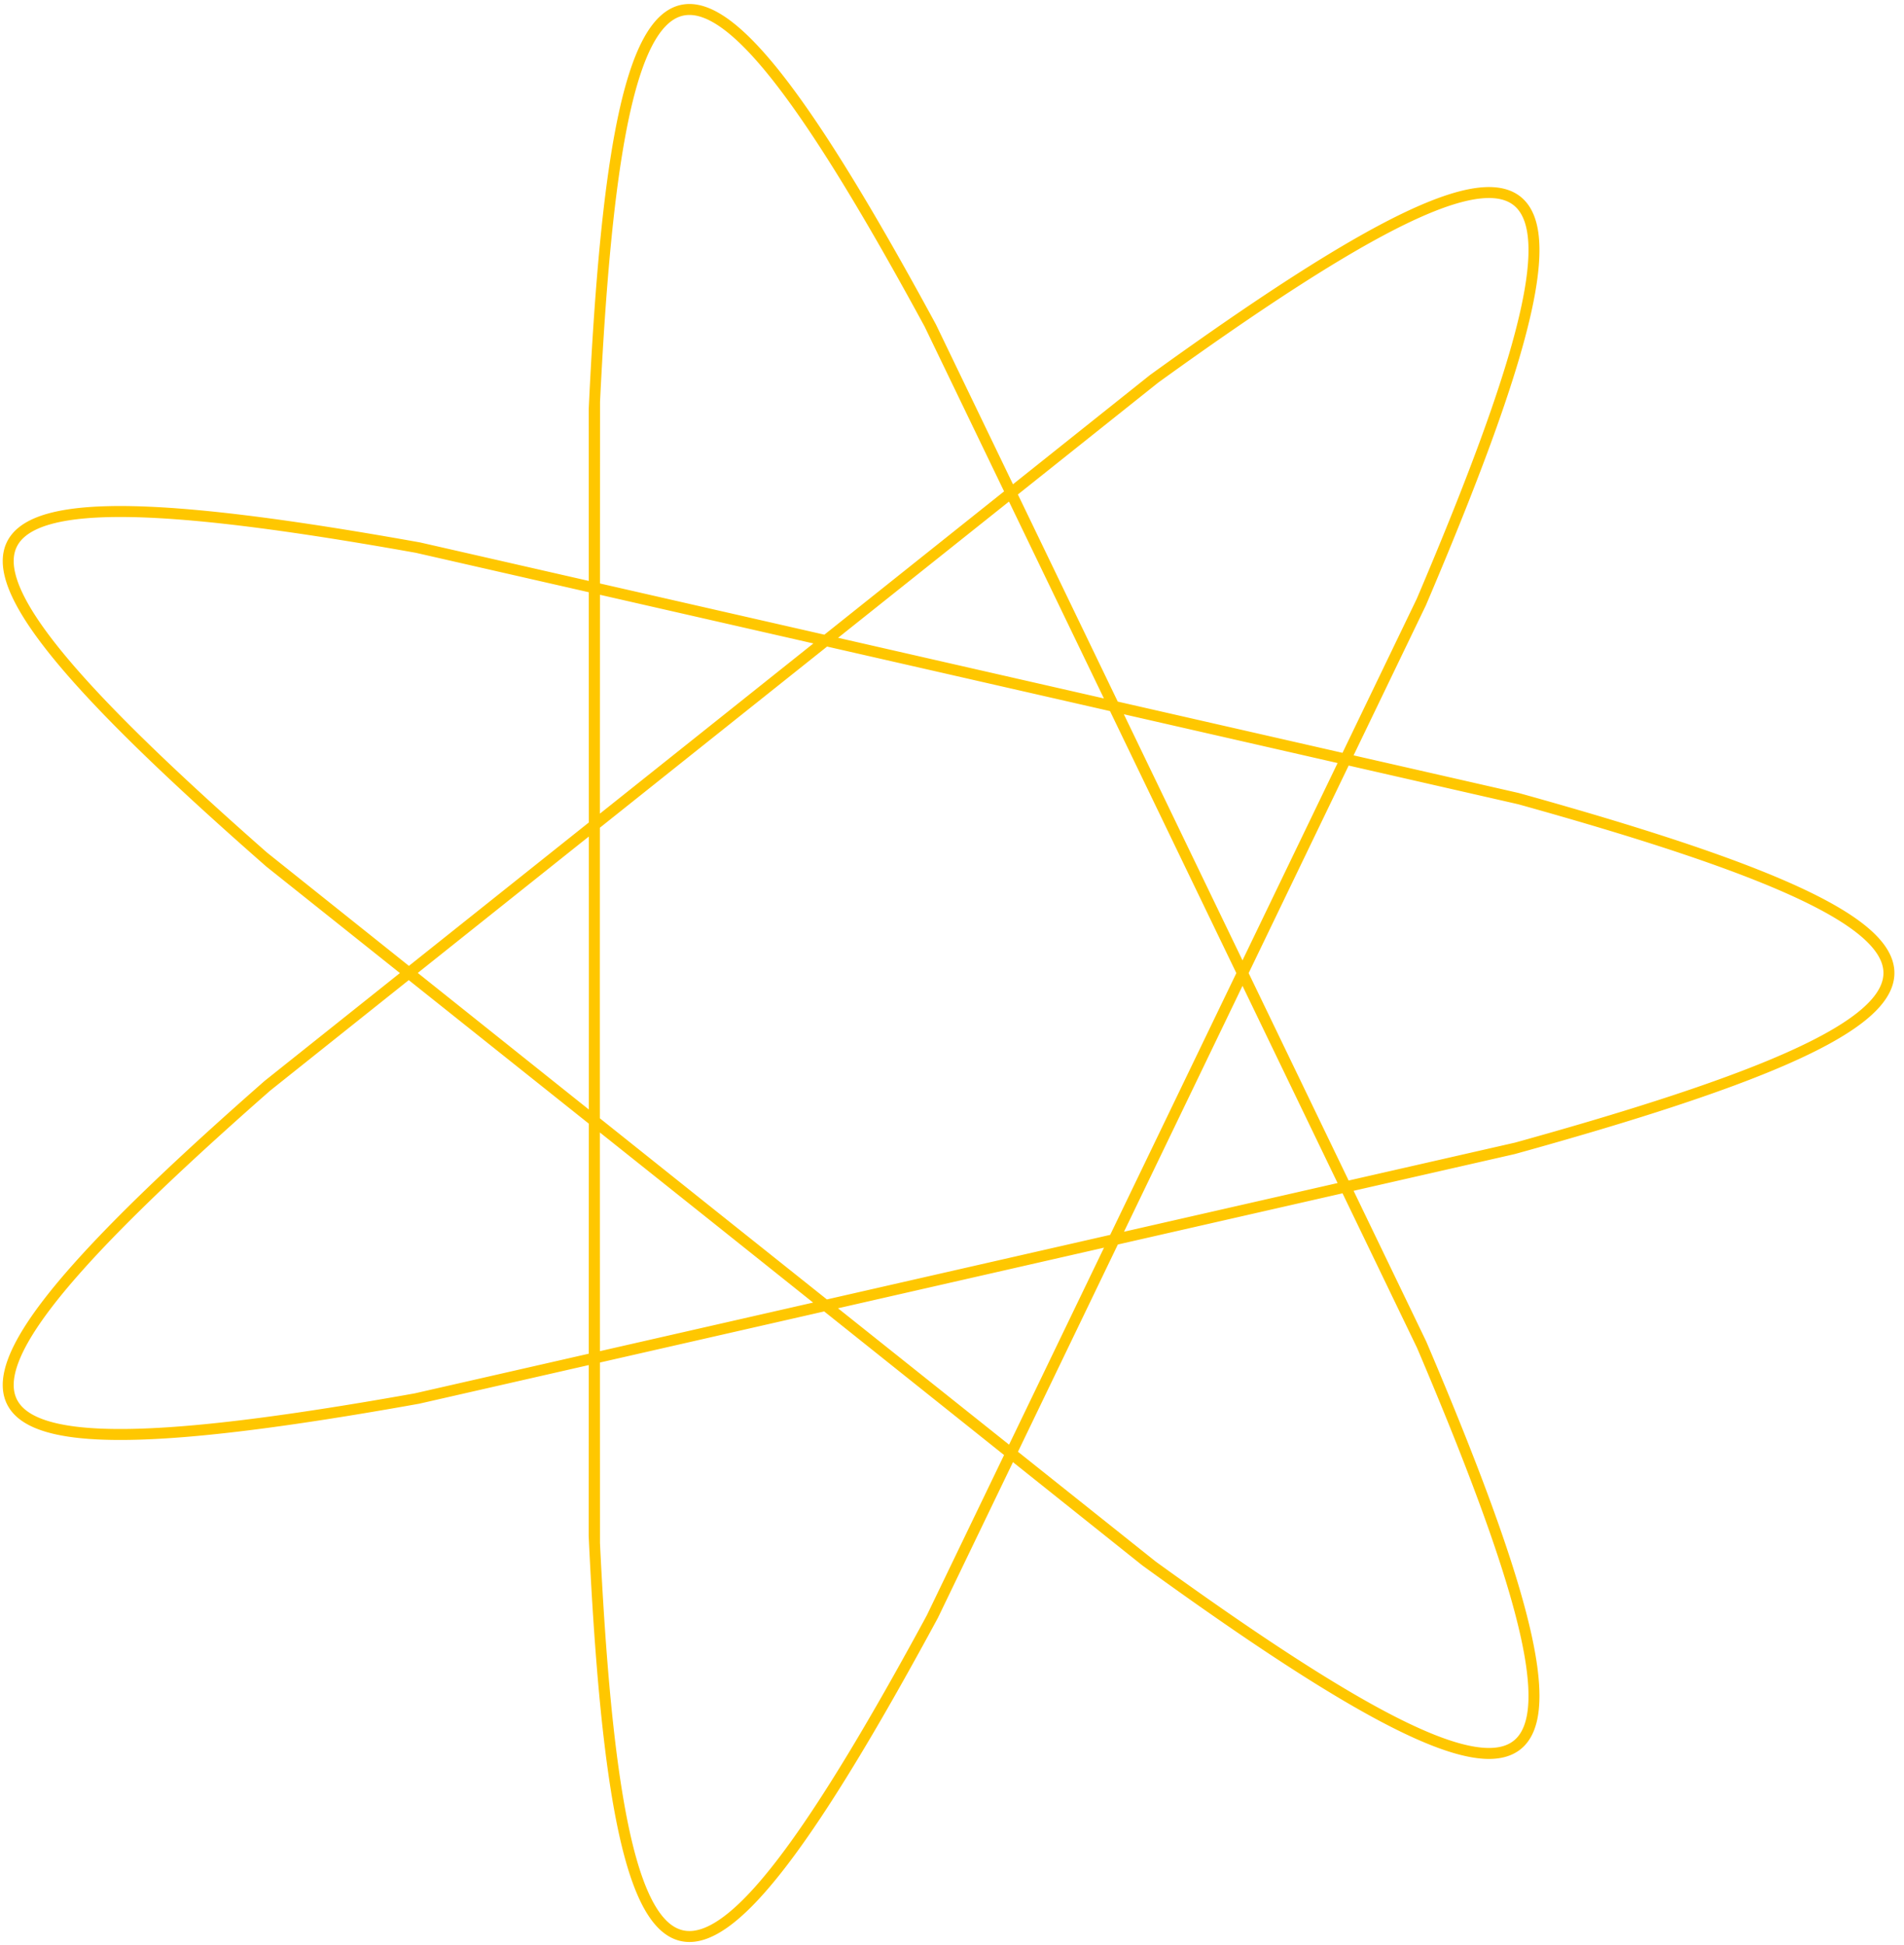 <svg width="139" height="142" viewBox="0 0 139 142" fill="none" xmlns="http://www.w3.org/2000/svg">
<path d="M137.9 71.037L137.898 70.947L137.893 70.857L137.885 70.767L137.873 70.677L137.859 70.587L137.841 70.497L137.819 70.407L137.795 70.317L137.767 70.226L137.736 70.136L137.701 70.046L137.664 69.956L137.623 69.866L137.578 69.775L137.531 69.685L137.48 69.595L137.426 69.505L137.369 69.414L137.308 69.324L137.245 69.233L137.178 69.143L137.107 69.052L137.034 68.962L136.957 68.871L136.877 68.78L136.794 68.69L136.708 68.599L136.618 68.508L136.525 68.417L136.429 68.326L136.33 68.235L136.227 68.144L136.121 68.053L136.013 67.961L135.901 67.87L135.785 67.779L135.667 67.687L135.545 67.596L135.421 67.504L135.293 67.412L135.162 67.32L135.027 67.228L134.89 67.136L134.75 67.044L134.606 66.952L134.459 66.86L134.309 66.768L134.156 66.675L134 66.582L133.841 66.49L133.679 66.397L133.514 66.304L133.345 66.211L133.174 66.118L133 66.025L132.822 65.932L132.642 65.838L132.458 65.745L132.272 65.651L132.082 65.557L131.889 65.463L131.694 65.369L131.495 65.275L131.294 65.181L131.09 65.087L130.882 64.992L130.672 64.897L130.459 64.803L130.243 64.708L130.024 64.613L129.802 64.518L129.577 64.422L129.349 64.327L129.119 64.231L128.885 64.136L128.649 64.04L128.41 63.944L128.168 63.848L127.923 63.751L127.676 63.655L127.426 63.559L127.173 63.462L126.917 63.365L126.659 63.268L126.397 63.171L126.133 63.074L125.867 62.976L125.598 62.879L125.326 62.781L125.051 62.683L124.774 62.585L124.494 62.487L124.211 62.388L123.926 62.29L123.638 62.191L123.348 62.093L123.055 61.994L122.76 61.895L122.462 61.795L122.161 61.696L121.858 61.596L121.553 61.497L121.245 61.397L120.934 61.297L120.621 61.197L120.306 61.096L119.988 60.996L119.668 60.895L119.346 60.794L119.021 60.693L118.694 60.592L118.364 60.491L118.032 60.389L117.698 60.288L117.362 60.186L117.023 60.084L116.682 59.982L116.339 59.88L115.993 59.778L115.645 59.675L115.296 59.572L114.944 59.47L114.589 59.367L114.233 59.264L113.875 59.16L113.514 59.057L113.152 58.953L112.787 58.85L112.42 58.746L112.051 58.642L111.681 58.538L111.308 58.433L110.933 58.329L30.591 39.995L30.208 39.927L29.828 39.859L29.449 39.792L29.072 39.726L28.697 39.661L28.323 39.596L27.952 39.532L27.583 39.469L27.216 39.407L26.85 39.345L26.487 39.285L26.126 39.225L25.766 39.165L25.409 39.107L25.054 39.05L24.701 38.993L24.349 38.937L24 38.882L23.654 38.828L23.309 38.775L22.966 38.722L22.626 38.671L22.288 38.62L21.952 38.57L21.618 38.521L21.286 38.473L20.957 38.426L20.63 38.38L20.305 38.334L19.982 38.29L19.662 38.247L19.344 38.204L19.028 38.163L18.715 38.122L18.403 38.082L18.095 38.044L17.788 38.006L17.484 37.969L17.183 37.933L16.884 37.898L16.587 37.865L16.293 37.832L16.001 37.8L15.711 37.769L15.424 37.739L15.14 37.711L14.858 37.683L14.579 37.656L14.302 37.631L14.027 37.606L13.755 37.583L13.486 37.56L13.219 37.539L12.955 37.519L12.693 37.499L12.434 37.481L12.177 37.464L11.924 37.448L11.672 37.434L11.424 37.42L11.178 37.407L10.934 37.396L10.694 37.386L10.456 37.376L10.22 37.368L9.988 37.361L9.758 37.356L9.53 37.351L9.306 37.348L9.084 37.345L8.865 37.344L8.648 37.344L8.435 37.346L8.224 37.348L8.016 37.352L7.81 37.357L7.608 37.363L7.408 37.37L7.211 37.379L7.016 37.388L6.825 37.399L6.636 37.412L6.451 37.425L6.268 37.44L6.087 37.456L5.91 37.473L5.736 37.491L5.564 37.511L5.395 37.532L5.229 37.554L5.066 37.578L4.906 37.603L4.748 37.629L4.594 37.656L4.442 37.685L4.294 37.715L4.148 37.746L4.005 37.779L3.865 37.813L3.728 37.848L3.594 37.885L3.462 37.923L3.334 37.962L3.209 38.002L3.086 38.044L2.966 38.087L2.85 38.132L2.736 38.178L2.625 38.225L2.517 38.274L2.412 38.324L2.31 38.375L2.211 38.428L2.115 38.482L2.022 38.538L1.932 38.594L1.845 38.653L1.76 38.712L1.679 38.773L1.601 38.836L1.525 38.9L1.453 38.965L1.383 39.031L1.317 39.099L1.253 39.169L1.192 39.239L1.135 39.312L1.08 39.385L1.028 39.46L0.979 39.537L0.933 39.615L0.89 39.694L0.851 39.775L0.814 39.857L0.779 39.94L0.748 40.025L0.72 40.111L0.695 40.199L0.673 40.289L0.654 40.379L0.637 40.471L0.624 40.565L0.613 40.66L0.606 40.757L0.601 40.854L0.6 40.954L0.601 41.054L0.605 41.157L0.612 41.26L0.622 41.365L0.635 41.472L0.651 41.58L0.67 41.69L0.692 41.8L0.716 41.913L0.744 42.026L0.774 42.142L0.807 42.258L0.844 42.377L0.883 42.496L0.924 42.617L0.969 42.74L1.017 42.864L1.067 42.989L1.121 43.116L1.177 43.244L1.236 43.374L1.298 43.505L1.363 43.638L1.43 43.772L1.501 43.908L1.574 44.045L1.65 44.183L1.729 44.323L1.81 44.464L1.895 44.607L1.982 44.751L2.072 44.897L2.165 45.044L2.26 45.193L2.358 45.342L2.459 45.494L2.563 45.647L2.669 45.801L2.779 45.957L2.89 46.114L3.005 46.272L3.122 46.432L3.242 46.593L3.365 46.756L3.49 46.92L3.618 47.086L3.749 47.253L3.882 47.422L4.018 47.591L4.156 47.763L4.298 47.935L4.441 48.109L4.588 48.285L4.737 48.461L4.888 48.639L5.042 48.819L5.199 49L5.358 49.182L5.52 49.366L5.684 49.551L5.851 49.737L6.02 49.925L6.192 50.114L6.366 50.305L6.543 50.496L6.722 50.69L6.903 50.884L7.087 51.08L7.274 51.277L7.463 51.476L7.654 51.675L7.848 51.877L8.044 52.079L8.242 52.283L8.443 52.488L8.646 52.694L8.851 52.902L9.059 53.11L9.269 53.321L9.482 53.532L9.696 53.745L9.913 53.959L10.132 54.174L10.354 54.39L10.577 54.608L10.803 54.827L11.031 55.047L11.261 55.269L11.494 55.491L11.729 55.715L11.965 55.94L12.204 56.166L12.445 56.394L12.688 56.623L12.933 56.852L13.181 57.083L13.43 57.316L13.681 57.549L13.935 57.783L14.19 58.019L14.447 58.256L14.707 58.493L14.968 58.733L15.232 58.973L15.497 59.214L15.764 59.456L16.033 59.7L16.304 59.944L16.577 60.19L16.852 60.436L17.129 60.684L17.407 60.933L17.687 61.182L17.97 61.433L18.253 61.685L18.539 61.938L18.827 62.192L19.116 62.447L19.699 62.96L84.135 114.331L84.45 114.559L84.763 114.784L85.075 115.009L85.386 115.232L85.695 115.453L86.003 115.673L86.31 115.891L86.615 116.108L86.918 116.323L87.22 116.537L87.521 116.749L87.82 116.959L88.118 117.168L88.415 117.375L88.709 117.581L89.003 117.785L89.294 117.987L89.585 118.188L89.873 118.387L90.16 118.584L90.446 118.78L90.73 118.973L91.013 119.166L91.293 119.356L91.573 119.545L91.85 119.731L92.126 119.916L92.401 120.1L92.673 120.281L92.945 120.461L93.214 120.638L93.482 120.814L93.748 120.988L94.012 121.161L94.275 121.331L94.536 121.499L94.795 121.666L95.053 121.83L95.308 121.993L95.563 122.154L95.815 122.313L96.066 122.47L96.314 122.625L96.561 122.777L96.807 122.928L97.05 123.077L97.292 123.224L97.532 123.369L97.77 123.512L98.006 123.653L98.24 123.791L98.473 123.928L98.704 124.063L98.933 124.195L99.16 124.326L99.385 124.454L99.608 124.58L99.83 124.704L100.049 124.826L100.267 124.946L100.483 125.064L100.697 125.179L100.909 125.292L101.119 125.403L101.327 125.512L101.533 125.619L101.737 125.724L101.94 125.826L102.14 125.926L102.339 126.024L102.535 126.119L102.73 126.213L102.923 126.304L103.113 126.393L103.302 126.479L103.489 126.563L103.674 126.645L103.857 126.725L104.037 126.802L104.216 126.877L104.393 126.95L104.568 127.021L104.741 127.089L104.912 127.154L105.08 127.218L105.247 127.279L105.412 127.337L105.575 127.393L105.736 127.447L105.895 127.499L106.051 127.548L106.206 127.594L106.359 127.639L106.509 127.681L106.658 127.72L106.805 127.757L106.949 127.791L107.092 127.824L107.232 127.853L107.37 127.881L107.507 127.905L107.641 127.928L107.773 127.947L107.904 127.965L108.032 127.98L108.158 127.992L108.282 128.002L108.404 128.01L108.524 128.015L108.642 128.017L108.758 128.017L108.871 128.015L108.983 128.01L109.093 128.002L109.2 127.992L109.306 127.979L109.409 127.964L109.511 127.947L109.61 127.926L109.707 127.904L109.803 127.878L109.896 127.851L109.987 127.82L110.076 127.787L110.163 127.752L110.248 127.714L110.331 127.673L110.412 127.63L110.49 127.585L110.567 127.537L110.642 127.486L110.714 127.432L110.785 127.377L110.854 127.318L110.92 127.257L110.985 127.194L111.047 127.127L111.107 127.059L111.166 126.987L111.222 126.914L111.276 126.837L111.329 126.758L111.379 126.677L111.427 126.592L111.473 126.506L111.517 126.416L111.56 126.325L111.6 126.23L111.638 126.133L111.674 126.033L111.708 125.931L111.74 125.827L111.771 125.719L111.799 125.609L111.825 125.497L111.849 125.382L111.871 125.265L111.892 125.144L111.91 125.022L111.926 124.897L111.941 124.769L111.953 124.638L111.963 124.506L111.972 124.37L111.979 124.232L111.983 124.092L111.986 123.949L111.987 123.803L111.985 123.655L111.982 123.504L111.977 123.351L111.97 123.195L111.962 123.037L111.951 122.876L111.938 122.713L111.924 122.548L111.908 122.379L111.889 122.209L111.869 122.035L111.847 121.86L111.824 121.681L111.798 121.501L111.77 121.317L111.741 121.132L111.71 120.944L111.677 120.753L111.642 120.56L111.605 120.365L111.567 120.167L111.527 119.966L111.485 119.764L111.441 119.558L111.395 119.351L111.348 119.141L111.299 118.928L111.248 118.713L111.195 118.496L111.141 118.276L111.085 118.054L111.027 117.83L110.968 117.603L110.906 117.374L110.843 117.143L110.779 116.909L110.712 116.673L110.644 116.435L110.575 116.194L110.503 115.951L110.43 115.705L110.356 115.458L110.279 115.208L110.201 114.956L110.122 114.701L110.041 114.444L109.958 114.185L109.873 113.924L109.788 113.661L109.7 113.395L109.611 113.127L109.52 112.857L109.428 112.585L109.334 112.31L109.239 112.034L109.142 111.755L109.044 111.474L108.944 111.191L108.842 110.906L108.739 110.618L108.635 110.329L108.529 110.037L108.422 109.744L108.313 109.448L108.203 109.15L108.091 108.851L107.978 108.549L107.864 108.245L107.748 107.939L107.63 107.631L107.512 107.321L107.392 107.01L107.27 106.696L107.147 106.38L107.023 106.062L106.898 105.743L106.771 105.421L106.643 105.097L106.513 104.772L106.382 104.445L106.25 104.116L106.117 103.785L105.982 103.452L105.847 103.117L105.709 102.781L105.571 102.443L105.431 102.103L105.291 101.761L105.149 101.417L105.005 101.072L104.861 100.725L104.715 100.376L104.569 100.026L104.421 99.674L104.272 99.32L103.97 98.607L103.818 98.249L67.861 23.669L67.677 23.33L67.493 22.993L67.31 22.658L67.128 22.325L66.946 21.993L66.764 21.664L66.584 21.337L66.404 21.012L66.224 20.688L66.046 20.367L65.867 20.048L65.69 19.731L65.513 19.416L65.337 19.104L65.161 18.793L64.986 18.485L64.812 18.178L64.638 17.874L64.465 17.572L64.293 17.273L64.121 16.975L63.95 16.68L63.78 16.387L63.61 16.097L63.441 15.808L63.273 15.522L63.105 15.239L62.938 14.957L62.772 14.678L62.607 14.402L62.442 14.128L62.278 13.856L62.115 13.586L61.952 13.319L61.79 13.055L61.629 12.793L61.468 12.533L61.309 12.276L61.15 12.022L60.991 11.77L60.834 11.52L60.677 11.273L60.521 11.029L60.365 10.787L60.211 10.548L60.057 10.311L59.904 10.077L59.752 9.845L59.6 9.616L59.449 9.39L59.299 9.167L59.15 8.946L59.001 8.728L58.853 8.512L58.706 8.3L58.56 8.089L58.414 7.882L58.27 7.678L58.126 7.476L57.982 7.277L57.84 7.08L57.698 6.887L57.557 6.696L57.417 6.508L57.278 6.323L57.139 6.141L57.001 5.961L56.864 5.785L56.728 5.611L56.593 5.44L56.458 5.272L56.324 5.107L56.191 4.945L56.059 4.786L55.927 4.63L55.796 4.476L55.666 4.326L55.537 4.178L55.409 4.033L55.281 3.892L55.154 3.753L55.028 3.617L54.903 3.485L54.778 3.355L54.654 3.228L54.532 3.105L54.41 2.984L54.288 2.866L54.168 2.752L54.048 2.64L53.929 2.531L53.811 2.426L53.693 2.323L53.577 2.224L53.461 2.128L53.346 2.035L53.231 1.944L53.118 1.857L53.005 1.773L52.893 1.692L52.782 1.615L52.672 1.54L52.562 1.469L52.453 1.4L52.345 1.335L52.238 1.273L52.131 1.214L52.025 1.158L51.92 1.105L51.816 1.055L51.713 1.009L51.61 0.966L51.508 0.926L51.407 0.889L51.307 0.855L51.207 0.824L51.108 0.797L51.01 0.772L50.913 0.751L50.816 0.733L50.72 0.719L50.625 0.707L50.531 0.699L50.437 0.693L50.344 0.691L50.252 0.693L50.161 0.697L50.07 0.705L49.98 0.715L49.891 0.729L49.803 0.746L49.715 0.767L49.628 0.79L49.542 0.817L49.456 0.847L49.371 0.88L49.287 0.917L49.204 0.956L49.121 0.999L49.039 1.045L48.958 1.094L48.878 1.146L48.798 1.202L48.719 1.261L48.64 1.323L48.563 1.388L48.486 1.456L48.409 1.527L48.334 1.602L48.259 1.68L48.184 1.761L48.111 1.845L48.038 1.933L47.966 2.023L47.894 2.117L47.823 2.214L47.753 2.314L47.684 2.417L47.615 2.523L47.546 2.633L47.479 2.746L47.412 2.861L47.346 2.98L47.28 3.102L47.215 3.228L47.151 3.356L47.087 3.487L47.024 3.622L46.961 3.76L46.899 3.901L46.838 4.044L46.778 4.191L46.718 4.341L46.658 4.495L46.599 4.651L46.541 4.81L46.484 4.973L46.427 5.138L46.37 5.306L46.315 5.478L46.26 5.652L46.205 5.83L46.151 6.011L46.097 6.194L46.045 6.381L45.992 6.571L45.941 6.763L45.889 6.959L45.839 7.157L45.789 7.359L45.739 7.563L45.691 7.771L45.642 7.981L45.594 8.194L45.547 8.411L45.5 8.63L45.454 8.852L45.408 9.077L45.363 9.305L45.319 9.535L45.275 9.769L45.231 10.005L45.188 10.245L45.145 10.486L45.103 10.731L45.062 10.979L45.021 11.23L44.98 11.483L44.94 11.739L44.9 11.998L44.861 12.259L44.823 12.524L44.785 12.791L44.747 13.061L44.71 13.333L44.673 13.608L44.637 13.886L44.601 14.167L44.565 14.45L44.53 14.736L44.496 15.024L44.462 15.316L44.428 15.609L44.395 15.906L44.362 16.204L44.33 16.506L44.298 16.81L44.267 17.117L44.236 17.426L44.205 17.737L44.175 18.051L44.145 18.368L44.116 18.687L44.087 19.008L44.058 19.332L44.03 19.659L44.002 19.988L43.975 20.319L43.948 20.652L43.921 20.988L43.895 21.326L43.869 21.667L43.843 22.01L43.818 22.355L43.793 22.703L43.769 23.052L43.745 23.404L43.721 23.759L43.697 24.115L43.675 24.474L43.652 24.835L43.629 25.198L43.607 25.563L43.586 25.93L43.564 26.3L43.543 26.671L43.523 27.045L43.502 27.421L43.482 27.799L43.462 28.178L43.443 28.56L43.424 28.944L43.405 29.33L43.376 112.125L43.394 112.514L43.413 112.901L43.431 113.286L43.451 113.669L43.47 114.05L43.49 114.429L43.51 114.806L43.531 115.181L43.552 115.554L43.573 115.925L43.594 116.293L43.616 116.66L43.639 117.024L43.661 117.386L43.684 117.746L43.707 118.104L43.731 118.46L43.755 118.813L43.779 119.164L43.803 119.513L43.828 119.86L43.854 120.204L43.879 120.546L43.905 120.886L43.932 121.223L43.959 121.558L43.986 121.89L44.013 122.221L44.041 122.548L44.07 122.874L44.099 123.197L44.128 123.517L44.157 123.835L44.187 124.151L44.218 124.464L44.248 124.774L44.279 125.083L44.311 125.388L44.343 125.691L44.376 125.991L44.409 126.289L44.442 126.585L44.476 126.877L44.51 127.167L44.545 127.455L44.58 127.739L44.615 128.022L44.651 128.301L44.688 128.578L44.725 128.852L44.762 129.123L44.8 129.392L44.838 129.658L44.877 129.921L44.916 130.182L44.956 130.44L44.997 130.694L45.037 130.947L45.079 131.196L45.12 131.443L45.163 131.686L45.205 131.927L45.249 132.165L45.292 132.401L45.337 132.633L45.382 132.863L45.427 133.089L45.473 133.313L45.519 133.534L45.566 133.752L45.614 133.967L45.662 134.179L45.71 134.388L45.76 134.594L45.809 134.798L45.859 134.998L45.91 135.195L45.962 135.39L46.014 135.581L46.066 135.769L46.119 135.955L46.173 136.137L46.227 136.317L46.282 136.493L46.337 136.666L46.393 136.836L46.45 137.004L46.507 137.168L46.565 137.329L46.623 137.487L46.682 137.642L46.742 137.794L46.802 137.943L46.863 138.088L46.925 138.231L46.987 138.371L47.049 138.507L47.113 138.64L47.177 138.771L47.241 138.898L47.306 139.022L47.372 139.142L47.439 139.26L47.506 139.375L47.574 139.486L47.643 139.594L47.712 139.699L47.782 139.801L47.852 139.9L47.923 139.996L47.995 140.088L48.068 140.177L48.141 140.263L48.215 140.346L48.289 140.426L48.364 140.503L48.44 140.576L48.517 140.646L48.594 140.713L48.672 140.777L48.751 140.838L48.83 140.895L48.91 140.949L48.991 141L49.073 141.048L49.155 141.093L49.238 141.134L49.322 141.172L49.406 141.208L49.491 141.239L49.577 141.268L49.663 141.294L49.751 141.316L49.839 141.335L49.927 141.351L50.017 141.363L50.107 141.373L50.198 141.379L50.29 141.382L50.382 141.382L50.475 141.379L50.569 141.372L50.664 141.363L50.759 141.35L50.855 141.334L50.952 141.314L51.05 141.292L51.148 141.266L51.248 141.238L51.347 141.206L51.448 141.171L51.55 141.132L51.652 141.091L51.755 141.046L51.859 140.999L51.963 140.948L52.068 140.894L52.175 140.837L52.281 140.776L52.389 140.713L52.497 140.646L52.606 140.577L52.716 140.504L52.827 140.428L52.939 140.349L53.051 140.267L53.164 140.181L53.278 140.093L53.392 140.002L53.508 139.907L53.624 139.81L53.741 139.709L53.859 139.605L53.977 139.499L54.096 139.389L54.217 139.276L54.337 139.16L54.459 139.041L54.582 138.919L54.705 138.794L54.829 138.666L54.954 138.535L55.079 138.402L55.206 138.265L55.333 138.125L55.461 137.982L55.59 137.836L55.719 137.687L55.849 137.536L55.98 137.381L56.112 137.223L56.245 137.063L56.378 136.9L56.513 136.733L56.648 136.564L56.783 136.392L56.92 136.217L57.057 136.04L57.196 135.859L57.334 135.676L57.474 135.489L57.615 135.3L57.756 135.109L57.898 134.914L58.041 134.716L58.184 134.516L58.328 134.313L58.474 134.108L58.619 133.899L58.766 133.688L58.913 133.474L59.062 133.258L59.21 133.038L59.36 132.816L59.511 132.592L59.662 132.365L59.813 132.135L59.966 131.902L60.12 131.667L60.274 131.429L60.429 131.189L60.584 130.946L60.741 130.7L60.898 130.452L61.056 130.202L61.214 129.949L61.374 129.693L61.534 129.435L61.694 129.175L61.856 128.911L62.018 128.646L62.181 128.378L62.345 128.108L62.509 127.835L62.674 127.56L62.84 127.282L63.006 127.002L63.173 126.72L63.341 126.435L63.51 126.148L63.679 125.859L63.849 125.568L64.02 125.274L64.191 124.978L64.363 124.679L64.535 124.379L64.709 124.076L64.883 123.771L65.057 123.464L65.232 123.155L65.408 122.843L65.585 122.53L65.762 122.214L65.94 121.896L66.118 121.576L66.297 121.254L66.477 120.93L66.657 120.604L66.838 120.276L67.02 119.946L67.202 119.614L67.385 119.28L67.568 118.944L67.752 118.606L67.936 118.266L68.121 117.924L103.727 44.039L103.88 43.679L104.032 43.321L104.333 42.61L104.481 42.257L104.629 41.905L104.775 41.556L104.92 41.207L105.064 40.861L105.207 40.517L105.348 40.174L105.488 39.833L105.628 39.493L105.765 39.156L105.902 38.82L106.037 38.486L106.171 38.154L106.304 37.824L106.436 37.495L106.566 37.169L106.695 36.844L106.823 36.522L106.949 36.201L107.074 35.882L107.197 35.565L107.32 35.25L107.441 34.937L107.56 34.626L107.678 34.317L107.795 34.01L107.91 33.705L108.024 33.402L108.137 33.101L108.248 32.802L108.357 32.505L108.466 32.21L108.572 31.917L108.678 31.627L108.781 31.338L108.884 31.052L108.984 30.767L109.084 30.485L109.182 30.205L109.278 29.927L109.372 29.651L109.466 29.378L109.557 29.107L109.647 28.837L109.736 28.57L109.823 28.306L109.908 28.043L109.992 27.783L110.074 27.525L110.154 27.269L110.233 27.015L110.311 26.764L110.386 26.515L110.46 26.268L110.533 26.024L110.603 25.782L110.672 25.542L110.74 25.305L110.805 25.069L110.869 24.837L110.932 24.606L110.992 24.378L111.051 24.152L111.108 23.929L111.163 23.708L111.217 23.489L111.269 23.273L111.319 23.059L111.368 22.847L111.414 22.638L111.459 22.432L111.502 22.227L111.543 22.026L111.583 21.826L111.621 21.629L111.656 21.435L111.691 21.243L111.723 21.053L111.753 20.866L111.782 20.682L111.809 20.499L111.833 20.32L111.856 20.142L111.878 19.968L111.897 19.796L111.914 19.626L111.93 19.459L111.944 19.294L111.956 19.132L111.965 18.972L111.974 18.815L111.98 18.66L111.984 18.508L111.986 18.358L111.986 18.211L111.985 18.067L111.981 17.925L111.976 17.785L111.969 17.648L111.959 17.514L111.948 17.382L111.935 17.253L111.92 17.126L111.903 17.002L111.884 16.88L111.863 16.761L111.839 16.645L111.814 16.531L111.787 16.419L111.758 16.311L111.728 16.204L111.695 16.101L111.66 16L111.623 15.901L111.584 15.805L111.543 15.712L111.5 15.621L111.455 15.533L111.408 15.447L111.359 15.364L111.308 15.283L111.254 15.205L111.199 15.13L111.142 15.057L111.083 14.987L111.022 14.919L110.959 14.854L110.893 14.792L110.826 14.732L110.757 14.674L110.685 14.619L110.612 14.567L110.536 14.517L110.459 14.47L110.379 14.426L110.297 14.384L110.214 14.344L110.128 14.307L110.04 14.273L109.95 14.241L109.858 14.212L109.764 14.185L109.668 14.161L109.57 14.139L109.47 14.12L109.367 14.103L109.263 14.089L109.157 14.078L109.048 14.069L108.938 14.062L108.825 14.058L108.711 14.056L108.594 14.057L108.475 14.061L108.355 14.067L108.232 14.075L108.107 14.086L107.98 14.1L107.851 14.116L107.72 14.134L107.587 14.155L107.452 14.178L107.314 14.204L107.175 14.232L107.034 14.263L106.89 14.296L106.745 14.332L106.598 14.37L106.448 14.41L106.297 14.453L106.143 14.498L105.988 14.546L105.83 14.596L105.67 14.648L105.509 14.703L105.345 14.76L105.18 14.82L105.012 14.882L104.842 14.946L104.671 15.013L104.497 15.082L104.321 15.153L104.144 15.227L103.964 15.303L103.782 15.381L103.599 15.462L103.413 15.544L103.226 15.63L103.036 15.717L102.844 15.807L102.651 15.899L102.456 15.993L102.258 16.09L102.059 16.188L101.858 16.289L101.654 16.393L101.449 16.498L101.242 16.606L101.033 16.715L100.823 16.828L100.61 16.942L100.395 17.058L100.178 17.177L99.96 17.297L99.74 17.42L99.517 17.545L99.293 17.672L99.067 17.801L98.84 17.933L98.61 18.066L98.378 18.201L98.145 18.339L97.91 18.478L97.673 18.62L97.434 18.764L97.194 18.909L96.951 19.057L96.707 19.207L96.461 19.358L96.213 19.512L95.964 19.668L95.712 19.826L95.459 19.985L95.204 20.147L94.948 20.31L94.69 20.476L94.43 20.643L94.168 20.812L93.905 20.983L93.639 21.156L93.373 21.331L93.104 21.508L92.834 21.686L92.562 21.867L92.289 22.049L92.014 22.233L91.737 22.419L91.459 22.606L91.179 22.795L90.898 22.986L90.615 23.179L90.33 23.374L90.044 23.57L89.756 23.768L89.467 23.968L89.176 24.169L88.883 24.372L88.589 24.576L88.294 24.783L87.997 24.991L87.699 25.2L87.399 25.411L87.097 25.624L86.795 25.838L86.49 26.054L86.185 26.271L85.878 26.491L85.569 26.711L85.26 26.933L84.948 27.156L84.636 27.381L84.322 27.608L19.58 79.219L19.288 79.475L18.998 79.731L18.709 79.986L18.422 80.239L18.138 80.491L17.854 80.743L17.573 80.993L17.293 81.243L17.016 81.491L16.74 81.738L16.466 81.984L16.194 82.23L15.923 82.474L15.655 82.717L15.389 82.959L15.124 83.199L14.861 83.439L14.601 83.677L14.342 83.915L14.086 84.151L13.831 84.386L13.579 84.62L13.328 84.853L13.08 85.085L12.833 85.315L12.589 85.545L12.347 85.773L12.107 86L11.868 86.225L11.633 86.45L11.399 86.673L11.168 86.896L10.938 87.117L10.711 87.336L10.486 87.555L10.263 87.772L10.043 87.988L9.825 88.203L9.609 88.416L9.395 88.628L9.183 88.839L8.974 89.049L8.767 89.257L8.563 89.464L8.361 89.67L8.161 89.874L7.964 90.078L7.768 90.279L7.576 90.48L7.385 90.679L7.198 90.877L7.012 91.074L6.829 91.269L6.648 91.463L6.47 91.656L6.295 91.847L6.121 92.037L5.951 92.225L5.782 92.413L5.617 92.599L5.453 92.783L5.293 92.966L5.135 93.148L4.979 93.328L4.826 93.507L4.676 93.685L4.528 93.861L4.382 94.036L4.24 94.209L4.1 94.381L3.962 94.552L3.827 94.721L3.695 94.889L3.566 95.055L3.439 95.221L3.315 95.384L3.193 95.546L3.074 95.707L2.958 95.867L2.845 96.024L2.734 96.181L2.626 96.336L2.52 96.49L2.418 96.642L2.318 96.793L2.221 96.942L2.126 97.09L2.035 97.237L1.946 97.382L1.86 97.525L1.777 97.667L1.696 97.808L1.619 97.947L1.544 98.085L1.472 98.222L1.402 98.357L1.336 98.49L1.272 98.622L1.212 98.753L1.154 98.882L1.099 99.01L1.047 99.136L0.997 99.261L0.951 99.384L0.907 99.506L0.866 99.627L0.828 99.746L0.793 99.863L0.761 99.979L0.732 100.094L0.706 100.207L0.682 100.319L0.662 100.429L0.644 100.538L0.63 100.645L0.618 100.751L0.609 100.856L0.603 100.959L0.6 101.061L0.6 101.161L0.603 101.26L0.609 101.357L0.617 101.453L0.629 101.547L0.644 101.64L0.661 101.732L0.682 101.822L0.705 101.911L0.731 101.998L0.761 102.084L0.793 102.168L0.828 102.251L0.866 102.332L0.908 102.413L0.952 102.491L0.999 102.569L1.049 102.644L1.102 102.719L1.158 102.792L1.217 102.863L1.278 102.934L1.343 103.002L1.411 103.07L1.482 103.136L1.555 103.201L1.632 103.264L1.712 103.326L1.794 103.386L1.88 103.445L1.968 103.503L2.06 103.559L2.154 103.614L2.251 103.667L2.352 103.72L2.455 103.77L2.561 103.82L2.67 103.868L2.782 103.915L2.897 103.96L3.015 104.004L3.136 104.047L3.259 104.088L3.386 104.128L3.515 104.167L3.648 104.204L3.783 104.24L3.922 104.275L4.063 104.308L4.207 104.341L4.354 104.371L4.504 104.401L4.657 104.429L4.812 104.456L4.971 104.481L5.132 104.506L5.296 104.529L5.463 104.551L5.633 104.571L5.806 104.59L5.982 104.608L6.16 104.625L6.342 104.64L6.526 104.655L6.713 104.667L6.903 104.679L7.095 104.69L7.291 104.699L7.489 104.707L7.69 104.714L7.894 104.719L8.1 104.724L8.309 104.727L8.521 104.729L8.736 104.73L8.954 104.729L9.174 104.728L9.397 104.725L9.623 104.721L9.851 104.716L10.082 104.71L10.316 104.703L10.552 104.694L10.791 104.684L11.033 104.674L11.277 104.662L11.525 104.649L11.774 104.634L12.027 104.619L12.282 104.603L12.539 104.585L12.799 104.567L13.062 104.547L13.327 104.526L13.595 104.505L13.866 104.482L14.139 104.458L14.414 104.433L14.692 104.407L14.973 104.38L15.255 104.352L15.541 104.322L15.829 104.292L16.119 104.261L16.412 104.229L16.708 104.196L17.005 104.161L17.305 104.126L17.608 104.09L17.913 104.053L18.22 104.015L18.53 103.976L18.842 103.936L19.156 103.895L19.473 103.853L19.792 103.81L20.113 103.766L20.437 103.721L20.762 103.675L21.091 103.629L21.421 103.581L21.753 103.533L22.088 103.484L22.425 103.433L22.764 103.382L23.106 103.33L23.449 103.278L23.795 103.224L24.142 103.17L24.492 103.114L24.844 103.058L25.198 103.001L25.554 102.943L25.912 102.885L26.273 102.825L26.635 102.765L26.999 102.704L27.365 102.642L27.733 102.579L28.103 102.516L28.475 102.452L28.849 102.387L29.225 102.321L29.603 102.255L29.982 102.187L30.364 102.119L110.71 83.807L111.086 83.702L111.46 83.598L111.832 83.494L112.202 83.39L112.57 83.286L112.936 83.182L113.3 83.078L113.661 82.975L114.021 82.871L114.379 82.768L114.734 82.665L115.087 82.562L115.438 82.46L115.787 82.357L116.134 82.255L116.479 82.152L116.821 82.05L117.161 81.948L117.499 81.846L117.834 81.745L118.168 81.643L118.499 81.542L118.827 81.441L119.153 81.34L119.477 81.239L119.799 81.138L120.118 81.037L120.435 80.937L120.749 80.837L121.061 80.737L121.37 80.636L121.677 80.537L121.982 80.437L122.284 80.338L122.583 80.238L122.88 80.139L123.175 80.04L123.466 79.941L123.756 79.842L124.042 79.744L124.327 79.645L124.608 79.547L124.887 79.449L125.163 79.351L125.437 79.253L125.708 79.156L125.976 79.058L126.241 78.961L126.504 78.864L126.764 78.766L127.022 78.669L127.276 78.573L127.528 78.476L127.777 78.38L128.023 78.283L128.267 78.187L128.508 78.091L128.746 77.995L128.981 77.899L129.213 77.804L129.442 77.708L129.669 77.613L129.892 77.517L130.113 77.422L130.331 77.328L130.546 77.233L130.758 77.138L130.967 77.043L131.173 76.949L131.376 76.855L131.577 76.76L131.774 76.666L131.968 76.572L132.16 76.478L132.348 76.385L132.533 76.291L132.716 76.198L132.895 76.104L133.071 76.011L133.244 75.918L133.414 75.825L133.581 75.732L133.746 75.639L133.906 75.546L134.064 75.454L134.219 75.361L134.371 75.269L134.519 75.176L134.665 75.084L134.807 74.992L134.946 74.9L135.082 74.808L135.215 74.716L135.345 74.624L135.472 74.533L135.595 74.441L135.716 74.35L135.833 74.258L135.947 74.167L136.057 74.075L136.165 73.984L136.269 73.893L136.371 73.802L136.468 73.711L136.563 73.62L136.655 73.529L136.743 73.438L136.828 73.347L136.91 73.257L136.989 73.166L137.064 73.075L137.136 72.985L137.205 72.894L137.271 72.804L137.333 72.713L137.393 72.623L137.449 72.532L137.501 72.442L137.551 72.352L137.597 72.262L137.64 72.171L137.679 72.081L137.716 71.991L137.749 71.901L137.779 71.811L137.805 71.721L137.828 71.631L137.848 71.54L137.865 71.451L137.878 71.36L137.889 71.27L137.895 71.18L137.899 71.09L137.899 71L137.896 70.91L137.89 70.82L137.881 70.73L137.868 70.64L137.852 70.55L137.832 70.46L137.81 70.37L137.784 70.28L137.755 70.19L137.722 70.1L137.686 70.009L137.647 69.919L137.605 69.829L137.559 69.739L137.511 69.648L137.459 69.558L137.403 69.468L137.345 69.377L137.283 69.287L137.218 69.197L137.149 69.106L137.078 69.015L137.003 68.925L136.925 68.834L136.844 68.743L136.759 68.653L136.671 68.562L136.58 68.471L136.486 68.38L136.389 68.289L136.288 68.198L136.185 68.107L136.078 68.016L135.967 67.924L135.854 67.833L135.737 67.741L135.618 67.65L135.495 67.558L135.369 67.467L135.24 67.375L135.107 67.283L134.972 67.191L134.833 67.099L134.691 67.007L134.547 66.915L134.399 66.822L134.247 66.73L134.093 66.637L133.936 66.545L133.776 66.452L133.612 66.359L133.446 66.266L133.276 66.173L133.103 66.08L132.928 65.987L132.749 65.894L132.567 65.8L132.382 65.707L132.195 65.613L132.004 65.519L131.81 65.425L131.613 65.331L131.414 65.237L131.211 65.142L131.005 65.048L130.797 64.954L130.585 64.859L130.371 64.764L130.154 64.669L129.934 64.574L129.71 64.479L129.484 64.383L129.256 64.288L129.024 64.192L128.789 64.097L128.552 64.001L128.312 63.905L128.069 63.809L127.823 63.712L127.574 63.616L127.323 63.519L127.069 63.422L126.812 63.325L126.553 63.228L126.29 63.131L126.025 63.034L125.757 62.936L125.487 62.839L125.214 62.741L124.938 62.643L124.66 62.545L124.379 62.447L124.095 62.348L123.809 62.25L123.52 62.151L123.229 62.052L122.935 61.953L122.639 61.854L122.34 61.755L122.038 61.655L121.734 61.556L121.427 61.456L121.118 61.356L120.807 61.256L120.493 61.156L120.177 61.055L119.858 60.955L119.537 60.854L119.214 60.753L118.888 60.652L118.56 60.551L118.229 60.45L117.896 60.348L117.561 60.246L117.224 60.145L116.884 60.043L116.542 59.941L116.198 59.838L115.852 59.736L115.503 59.633L115.152 59.531L114.8 59.428L114.445 59.325L114.087 59.222L113.728 59.118L113.367 59.015L113.003 58.911L112.638 58.807L112.27 58.703L111.901 58.599L111.529 58.495L111.156 58.391L110.78 58.286L30.435 39.967L30.053 39.899L29.673 39.832L29.295 39.765L28.919 39.699L28.544 39.634L28.172 39.57L27.802 39.506L27.433 39.444L27.067 39.382L26.702 39.32L26.34 39.26L25.979 39.2L25.62 39.142L25.264 39.084L24.91 39.026L24.557 38.97L24.207 38.915L23.859 38.86L23.513 38.806L23.169 38.753L22.827 38.701L22.488 38.65L22.151 38.599L21.815 38.55L21.482 38.502L21.152 38.454L20.823 38.407L20.497 38.361L20.173 38.316L19.851 38.272L19.532 38.229L19.215 38.187L18.9 38.146L18.587 38.106L18.277 38.066L17.97 38.028L17.664 37.991L17.361 37.954L17.061 37.919L16.763 37.885L16.467 37.851L16.174 37.819L15.883 37.787L15.594 37.757L15.308 37.728L15.025 37.699L14.744 37.672L14.465 37.646L14.189 37.621L13.916 37.596L13.645 37.574L13.377 37.551L13.111 37.531L12.848 37.511L12.587 37.492L12.329 37.474L12.074 37.458L11.821 37.442L11.571 37.428L11.323 37.415L11.078 37.403L10.836 37.392L10.596 37.382L10.359 37.373L10.125 37.365L9.893 37.359L9.665 37.354L9.438 37.349L9.215 37.346L8.994 37.345L8.776 37.344L8.561 37.345L8.348 37.346L8.139 37.349L7.932 37.354L7.727 37.359L7.526 37.366L7.327 37.373L7.131 37.383L6.938 37.393L6.748 37.404L6.56 37.417L6.376 37.431L6.194 37.446L6.015 37.462L5.839 37.48L5.665 37.499L5.495 37.52L5.327 37.541L5.162 37.564L5 37.588L4.841 37.613L4.685 37.64L4.532 37.668L4.381 37.697L4.234 37.728L4.089 37.759L3.948 37.793L3.809 37.827L3.673 37.863L3.54 37.9L3.41 37.938L3.283 37.978L3.158 38.019L3.037 38.062L2.919 38.105L2.803 38.151L2.69 38.197L2.581 38.245L2.474 38.294L2.37 38.345L2.27 38.397L2.172 38.45L2.077 38.505L1.985 38.561L1.896 38.618L1.81 38.677L1.727 38.737L1.647 38.799L1.569 38.862L1.495 38.926L1.424 38.992L1.356 39.059L1.29 39.127L1.228 39.197L1.168 39.269L1.112 39.342L1.058 39.416L1.008 39.491L0.96 39.568L0.916 39.647L0.874 39.727L0.835 39.808L0.799 39.891L0.766 39.975L0.737 40.06L0.71 40.147L0.686 40.236L0.665 40.325L0.647 40.417L0.631 40.509L0.619 40.603L0.61 40.699L0.604 40.796L0.6 40.895L0.6 40.995L0.602 41.096L0.608 41.199L0.616 41.303L0.627 41.409L0.641 41.516L0.658 41.624L0.678 41.734L0.701 41.846L0.727 41.959L0.756 42.073L0.787 42.189L0.822 42.306L0.859 42.425L0.899 42.545L0.942 42.667L0.988 42.79L1.037 42.915L1.089 43.041L1.143 43.168L1.201 43.297L1.261 43.427L1.324 43.559L1.39 43.692L1.459 43.827L1.53 43.963L1.605 44.101L1.682 44.24L1.762 44.38L1.844 44.522L1.93 44.666L2.018 44.81L2.109 44.957L2.203 45.104L2.3 45.253L2.399 45.404L2.501 45.556L2.606 45.709L2.713 45.864L2.824 46.02L2.937 46.178L3.052 46.337L3.171 46.498L3.292 46.66L3.416 46.823L3.542 46.988L3.671 47.154L3.803 47.322L3.937 47.49L4.074 47.661L4.214 47.833L4.356 48.006L4.501 48.18L4.648 48.356L4.798 48.534L4.95 48.712L5.106 48.893L5.263 49.074L5.423 49.257L5.586 49.441L5.751 49.627L5.919 49.814L6.09 50.002L6.262 50.192L6.438 50.383L6.615 50.575L6.795 50.769L6.978 50.964L7.163 51.16L7.35 51.358L7.54 51.557L7.733 51.757L7.927 51.959L8.124 52.162L8.324 52.366L8.525 52.572L8.729 52.778L8.936 52.986L9.145 53.196L9.356 53.407L9.569 53.618L9.784 53.832L10.002 54.046L10.222 54.262L10.445 54.479L10.669 54.697L10.896 54.917L11.125 55.137L11.356 55.359L11.589 55.582L11.825 55.807L12.062 56.032L12.302 56.259L12.544 56.487L12.788 56.716L13.034 56.946L13.282 57.178L13.532 57.41L13.784 57.644L14.038 57.879L14.295 58.115L14.553 58.352L14.813 58.591L15.075 58.83L15.339 59.071L15.605 59.312L15.873 59.555L16.143 59.799L16.415 60.044L16.689 60.29L16.964 60.537L17.242 60.785L17.521 61.034L17.802 61.285L18.085 61.536L18.37 61.788L18.656 62.041L18.944 62.296L19.234 62.551L83.631 113.966L84.263 114.424L84.578 114.651L84.891 114.876L85.202 115.1L85.512 115.322L85.821 115.543L86.128 115.762L86.434 115.98L86.739 116.196L87.041 116.41L87.343 116.623L87.643 116.835L87.942 117.045L88.239 117.253L88.535 117.459L88.829 117.664L89.122 117.868L89.413 118.069L89.702 118.269L89.99 118.467L90.277 118.664L90.562 118.859L90.845 119.052L91.127 119.243L91.407 119.433L91.686 119.621L91.963 119.807L92.238 119.991L92.512 120.174L92.784 120.354L93.054 120.533L93.323 120.71L93.59 120.885L93.856 121.059L94.119 121.23L94.381 121.4L94.642 121.567L94.9 121.733L95.157 121.897L95.412 122.059L95.666 122.219L95.917 122.377L96.167 122.533L96.415 122.687L96.661 122.839L96.906 122.989L97.149 123.137L97.39 123.283L97.629 123.427L97.866 123.569L98.102 123.709L98.335 123.847L98.567 123.983L98.797 124.117L99.025 124.249L99.252 124.378L99.476 124.506L99.699 124.631L99.919 124.754L100.138 124.875L100.355 124.994L100.57 125.111L100.783 125.225L100.994 125.338L101.204 125.448L101.411 125.556L101.617 125.662L101.82 125.766L102.022 125.867L102.221 125.966L102.419 126.063L102.615 126.158L102.809 126.25L103.001 126.34L103.191 126.428L103.378 126.514L103.564 126.597L103.748 126.678L103.93 126.757L104.11 126.833L104.288 126.907L104.465 126.979L104.639 127.049L104.811 127.116L104.981 127.18L105.149 127.243L105.315 127.303L105.479 127.36L105.641 127.416L105.801 127.468L105.959 127.519L106.115 127.567L106.268 127.613L106.42 127.656L106.57 127.697L106.718 127.735L106.864 127.771L107.007 127.805L107.149 127.836L107.289 127.865L107.426 127.891L107.562 127.915L107.695 127.936L107.827 127.955L107.956 127.971L108.083 127.985L108.209 127.997L108.332 128.006L108.453 128.012L108.572 128.016L108.689 128.017L108.804 128.016L108.917 128.013L109.028 128.007L109.137 127.998L109.244 127.987L109.348 127.973L109.451 127.957L109.551 127.939L109.65 127.917L109.746 127.894L109.841 127.867L109.933 127.839L110.023 127.807L110.112 127.773L110.198 127.737L110.282 127.698L110.364 127.656L110.444 127.612L110.522 127.565L110.598 127.516L110.672 127.464L110.743 127.41L110.813 127.353L110.881 127.294L110.947 127.232L111.01 127.167L111.072 127.1L111.131 127.03L111.189 126.958L111.244 126.883L111.298 126.805L111.349 126.725L111.399 126.643L111.446 126.557L111.491 126.47L111.535 126.379L111.576 126.286L111.616 126.191L111.653 126.093L111.688 125.992L111.722 125.889L111.753 125.783L111.782 125.675L111.81 125.564L111.835 125.451L111.858 125.335L111.88 125.216L111.899 125.095L111.917 124.971L111.932 124.845L111.946 124.716L111.957 124.585L111.967 124.451L111.975 124.314L111.981 124.175L111.984 124.034L111.986 123.89L111.986 123.743L111.984 123.594L111.981 123.442L111.975 123.288L111.967 123.131L111.958 122.972L111.946 122.81L111.933 122.646L111.917 122.479L111.9 122.31L111.881 122.138L111.861 121.964L111.838 121.787L111.813 121.608L111.787 121.426L111.759 121.242L111.729 121.055L111.697 120.866L111.663 120.675L111.627 120.481L111.59 120.284L111.551 120.085L111.51 119.884L111.467 119.68L111.423 119.474L111.376 119.265L111.328 119.054L111.278 118.841L111.227 118.625L111.173 118.407L111.118 118.186L111.062 117.963L111.003 117.738L110.943 117.51L110.881 117.28L110.817 117.048L110.752 116.813L110.685 116.576L110.616 116.337L110.546 116.095L110.474 115.851L110.4 115.605L110.325 115.356L110.248 115.105L110.169 114.852L110.089 114.597L110.007 114.339L109.924 114.079L109.839 113.817L109.752 113.553L109.664 113.286L109.574 113.017L109.483 112.746L109.39 112.473L109.295 112.198L109.199 111.92L109.102 111.641L109.003 111.359L108.902 111.075L108.8 110.789L108.697 110.501L108.592 110.211L108.486 109.918L108.378 109.624L108.268 109.327L108.157 109.029L108.045 108.728L107.932 108.425L107.817 108.121L107.7 107.814L107.582 107.505L107.463 107.195L107.342 106.882L107.22 106.567L107.097 106.251L106.972 105.932L106.846 105.612L106.719 105.289L106.59 104.965L106.46 104.639L106.329 104.311L106.196 103.981L106.062 103.649L105.927 103.316L105.791 102.981L105.653 102.643L105.514 102.304L105.374 101.964L105.233 101.621L105.09 101.277L104.947 100.931L104.802 100.583L104.656 100.234L104.509 99.882L104.36 99.53L104.211 99.175L104.06 98.819L103.755 98.102L67.971 23.871L67.786 23.531L67.602 23.192L67.418 22.856L67.236 22.522L67.053 22.189L66.872 21.859L66.691 21.53L66.51 21.204L66.331 20.88L66.151 20.557L65.973 20.237L65.795 19.919L65.618 19.603L65.441 19.289L65.265 18.977L65.09 18.667L64.915 18.36L64.741 18.054L64.567 17.751L64.395 17.45L64.223 17.151L64.051 16.855L63.881 16.561L63.711 16.269L63.541 15.979L63.373 15.692L63.205 15.406L63.037 15.124L62.871 14.844L62.705 14.566L62.54 14.29L62.375 14.017L62.211 13.746L62.048 13.477L61.886 13.211L61.724 12.948L61.563 12.687L61.403 12.428L61.244 12.172L61.085 11.919L60.927 11.668L60.77 11.419L60.613 11.173L60.458 10.93L60.302 10.689L60.148 10.451L59.995 10.215L59.842 9.982L59.69 9.752L59.538 9.524L59.388 9.299L59.238 9.076L59.089 8.857L58.941 8.64L58.793 8.425L58.647 8.214L58.501 8.005L58.355 7.798L58.211 7.595L58.067 7.394L57.924 7.196L57.782 7.001L57.641 6.809L57.5 6.619L57.36 6.433L57.221 6.249L57.083 6.067L56.945 5.889L56.809 5.714L56.673 5.541L56.538 5.372L56.403 5.205L56.27 5.041L56.137 4.88L56.005 4.722L55.874 4.567L55.743 4.414L55.614 4.265L55.485 4.119L55.356 3.975L55.229 3.835L55.103 3.698L54.977 3.563L54.852 3.432L54.728 3.303L54.604 3.178L54.482 3.055L54.36 2.936L54.239 2.819L54.119 2.706L53.999 2.595L53.88 2.488L53.763 2.384L53.646 2.283L53.529 2.184L53.414 2.089L53.299 1.997L53.185 1.909L53.072 1.823L52.959 1.74L52.848 1.66L52.737 1.584L52.627 1.511L52.517 1.44L52.409 1.373L52.301 1.309L52.194 1.248L52.088 1.19L51.983 1.136L51.878 1.084L51.774 1.036L51.671 0.991L51.569 0.949L51.467 0.91L51.366 0.874L51.266 0.842L51.167 0.813L51.068 0.786L50.97 0.763L50.873 0.744L50.777 0.727L50.681 0.713L50.587 0.703L50.492 0.696L50.399 0.692L50.307 0.692L50.215 0.694L50.124 0.7L50.033 0.709L49.944 0.721L49.855 0.736L49.767 0.754L49.679 0.776L49.593 0.801L49.507 0.829L49.422 0.86L49.337 0.895L49.253 0.932L49.17 0.973L49.088 1.017L49.006 1.065L48.925 1.115L48.845 1.169L48.766 1.225L48.687 1.285L48.609 1.349L48.531 1.415L48.455 1.485L48.378 1.557L48.303 1.633L48.228 1.713L48.154 1.795L48.081 1.88L48.008 1.969L47.937 2.061L47.865 2.156L47.795 2.254L47.725 2.356L47.655 2.46L47.587 2.568L47.519 2.678L47.451 2.792L47.385 2.909L47.319 3.03L47.253 3.153L47.189 3.28L47.124 3.409L47.061 3.542L46.998 3.678L46.936 3.817L46.874 3.959L46.813 4.104L46.753 4.252L46.693 4.403L46.634 4.558L46.576 4.715L46.518 4.876L46.461 5.04L46.404 5.206L46.348 5.376L46.292 5.549L46.237 5.724L46.183 5.903L46.129 6.085L46.076 6.27L46.023 6.458L45.971 6.649L45.92 6.842L45.869 7.039L45.819 7.239L45.769 7.442L45.719 7.647L45.671 7.856L45.623 8.068L45.575 8.282L45.528 8.5L45.481 8.72L45.435 8.943L45.39 9.169L45.345 9.398L45.301 9.63L45.257 9.865L45.213 10.102L45.17 10.343L45.128 10.586L45.086 10.832L45.045 11.081L45.004 11.332L44.964 11.587L44.924 11.844L44.884 12.104L44.846 12.367L44.807 12.632L44.769 12.9L44.732 13.171L44.695 13.445L44.658 13.721L44.622 14L44.586 14.282L44.551 14.566L44.516 14.853L44.482 15.143L44.448 15.435L44.415 15.73L44.382 16.027L44.349 16.327L44.317 16.63L44.285 16.935L44.254 17.242L44.223 17.552L44.193 17.865L44.163 18.18L44.133 18.498L44.104 18.818L44.075 19.14L44.047 19.465L44.019 19.792L43.991 20.122L43.964 20.454L43.937 20.789L43.91 21.126L43.884 21.465L43.858 21.806L43.833 22.15L43.808 22.496L43.783 22.845L43.759 23.195L43.735 23.549L43.711 23.904L43.688 24.261L43.665 24.621L43.643 24.982L43.62 25.346L43.599 25.712L43.577 26.081L43.556 26.451L43.535 26.823L43.514 27.198L43.494 27.575L43.474 27.953L43.454 28.334L43.435 28.716L43.416 29.101L43.397 29.488L43.379 29.876L43.401 112.672L43.42 113.058L43.439 113.443L43.459 113.825L43.478 114.205L43.498 114.583L43.519 114.959L43.539 115.333L43.56 115.705L43.582 116.075L43.603 116.443L43.625 116.809L43.648 117.172L43.67 117.533L43.693 117.892L43.717 118.249L43.74 118.604L43.764 118.956L43.789 119.307L43.813 119.655L43.839 120L43.864 120.344L43.89 120.685L43.916 121.023L43.943 121.36L43.97 121.694L43.997 122.025L44.025 122.354L44.053 122.681L44.081 123.006L44.11 123.328L44.14 123.647L44.169 123.964L44.2 124.279L44.23 124.591L44.261 124.9L44.292 125.207L44.324 125.512L44.356 125.814L44.389 126.113L44.422 126.41L44.456 126.704L44.49 126.996L44.524 127.285L44.559 127.571L44.594 127.855L44.63 128.136L44.666 128.414L44.703 128.69L44.74 128.963L44.778 129.233L44.816 129.501L44.854 129.766L44.893 130.028L44.933 130.287L44.973 130.544L45.013 130.798L45.054 131.049L45.096 131.297L45.138 131.542L45.18 131.785L45.223 132.025L45.267 132.262L45.31 132.496L45.355 132.727L45.4 132.955L45.446 133.181L45.492 133.403L45.538 133.623L45.586 133.84L45.633 134.054L45.682 134.264L45.73 134.472L45.78 134.677L45.83 134.88L45.88 135.079L45.931 135.275L45.983 135.468L46.035 135.658L46.088 135.845L46.141 136.029L46.195 136.211L46.249 136.389L46.304 136.564L46.36 136.736L46.416 136.905L46.473 137.071L46.531 137.234L46.589 137.394L46.647 137.551L46.706 137.704L46.766 137.855L46.827 138.002L46.888 138.147L46.95 138.288L47.012 138.427L47.075 138.562L47.139 138.694L47.203 138.823L47.268 138.949L47.333 139.071L47.4 139.191L47.466 139.307L47.534 139.42L47.602 139.53L47.671 139.637L47.74 139.741L47.81 139.842L47.881 139.939L47.952 140.034L48.025 140.125L48.097 140.213L48.171 140.298L48.245 140.379L48.32 140.458L48.395 140.533L48.471 140.605L48.548 140.674L48.626 140.74L48.704 140.802L48.783 140.861L48.863 140.917L48.943 140.97L49.024 141.02L49.106 141.067L49.189 141.11L49.272 141.15L49.356 141.187L49.441 141.221L49.526 141.251L49.612 141.279L49.699 141.303L49.786 141.324L49.875 141.342L49.964 141.356L50.053 141.368L50.144 141.376L50.235 141.381L50.327 141.383L50.42 141.381L50.513 141.377L50.608 141.369L50.703 141.358L50.798 141.344L50.895 141.326L50.992 141.306L51.09 141.282L51.189 141.255L51.288 141.225L51.388 141.192L51.489 141.156L51.591 141.116L51.694 141.073L51.797 141.027L51.901 140.978L52.006 140.926L52.111 140.871L52.218 140.812L52.325 140.751L52.433 140.686L52.542 140.618L52.651 140.547L52.761 140.473L52.872 140.396L52.984 140.316L53.097 140.232L53.21 140.146L53.324 140.056L53.439 139.964L53.555 139.868L53.672 139.769L53.789 139.667L53.907 139.562L54.026 139.454L54.145 139.343L54.266 139.229L54.387 139.112L54.509 138.992L54.632 138.869L54.755 138.743L54.88 138.613L55.005 138.481L55.131 138.346L55.257 138.208L55.385 138.067L55.513 137.923L55.642 137.776L55.772 137.626L55.903 137.473L56.034 137.317L56.166 137.159L56.299 136.997L56.433 136.832L56.568 136.665L56.703 136.495L56.839 136.321L56.976 136.145L57.114 135.966L57.252 135.785L57.391 135.6L57.531 135.413L57.672 135.223L57.813 135.03L57.956 134.834L58.099 134.635L58.243 134.434L58.387 134.23L58.533 134.023L58.679 133.814L58.826 133.601L58.974 133.386L59.122 133.169L59.271 132.948L59.421 132.725L59.572 132.5L59.723 132.271L59.876 132.04L60.029 131.807L60.182 131.57L60.337 131.332L60.492 131.09L60.648 130.846L60.805 130.6L60.962 130.351L61.12 130.099L61.279 129.845L61.439 129.588L61.599 129.329L61.76 129.068L61.922 128.804L62.084 128.537L62.248 128.268L62.412 127.997L62.576 127.723L62.742 127.447L62.908 127.168L63.074 126.888L63.242 126.604L63.41 126.319L63.579 126.031L63.748 125.741L63.918 125.448L64.089 125.153L64.261 124.856L64.433 124.557L64.606 124.256L64.779 123.952L64.954 123.646L65.129 123.338L65.304 123.028L65.48 122.716L65.657 122.401L65.834 122.085L66.012 121.766L66.191 121.445L66.37 121.122L66.55 120.798L66.731 120.471L66.912 120.142L67.094 119.811L67.276 119.478L67.459 119.143L67.643 118.806L67.827 118.468L68.012 118.127L103.789 43.892L104.094 43.176L104.393 42.466L104.541 42.113L104.688 41.763L104.834 41.413L104.979 41.066L105.122 40.721L105.264 40.377L105.405 40.035L105.545 39.694L105.684 39.355L105.821 39.019L105.957 38.684L106.092 38.351L106.226 38.019L106.358 37.69L106.489 37.362L106.619 37.037L106.747 36.713L106.874 36.391L107 36.071L107.124 35.753L107.247 35.437L107.369 35.122L107.489 34.81L107.608 34.5L107.726 34.192L107.842 33.886L107.957 33.581L108.07 33.279L108.182 32.979L108.293 32.681L108.402 32.385L108.509 32.091L108.615 31.799L108.72 31.509L108.823 31.221L108.925 30.936L109.025 30.652L109.124 30.371L109.221 30.092L109.317 29.815L109.411 29.54L109.503 29.267L109.594 28.997L109.684 28.728L109.771 28.462L109.858 28.198L109.942 27.937L110.025 27.677L110.107 27.42L110.187 27.165L110.265 26.913L110.342 26.662L110.417 26.414L110.49 26.169L110.562 25.925L110.632 25.684L110.7 25.445L110.767 25.208L110.832 24.974L110.895 24.742L110.956 24.513L111.016 24.286L111.074 24.061L111.131 23.838L111.185 23.618L111.238 23.401L111.29 23.185L111.339 22.973L111.387 22.762L111.433 22.554L111.477 22.348L111.519 22.145L111.56 21.944L111.598 21.746L111.635 21.55L111.671 21.356L111.704 21.165L111.735 20.977L111.765 20.791L111.793 20.607L111.819 20.426L111.843 20.247L111.865 20.071L111.886 19.897L111.904 19.726L111.921 19.557L111.936 19.391L111.949 19.227L111.96 19.066L111.969 18.908L111.976 18.751L111.982 18.598L111.985 18.447L111.987 18.298L111.986 18.152L111.984 18.009L111.979 17.867L111.973 17.729L111.965 17.593L111.955 17.46L111.943 17.329L111.929 17.201L111.913 17.075L111.895 16.952L111.875 16.831L111.853 16.713L111.83 16.598L111.804 16.485L111.776 16.375L111.746 16.267L111.714 16.162L111.681 16.059L111.645 15.959L111.607 15.862L111.567 15.767L111.525 15.674L111.482 15.585L111.436 15.497L111.388 15.413L111.338 15.331L111.286 15.251L111.232 15.174L111.176 15.1L111.118 15.028L111.058 14.959L110.996 14.892L110.932 14.828L110.866 14.767L110.798 14.708L110.728 14.652L110.655 14.598L110.581 14.547L110.505 14.498L110.426 14.452L110.346 14.408L110.263 14.367L110.179 14.329L110.092 14.293L110.004 14.259L109.913 14.229L109.82 14.2L109.725 14.175L109.628 14.152L109.529 14.131L109.428 14.113L109.325 14.097L109.22 14.084L109.113 14.074L109.004 14.066L108.892 14.06L108.779 14.057L108.663 14.057L108.546 14.059L108.426 14.063L108.305 14.07L108.181 14.08L108.055 14.092L107.928 14.106L107.798 14.123L107.666 14.142L107.532 14.164L107.396 14.189L107.258 14.215L107.118 14.245L106.976 14.276L106.831 14.31L106.685 14.347L106.537 14.386L106.387 14.427L106.234 14.471L106.08 14.517L105.924 14.566L105.765 14.617L105.605 14.67L105.442 14.726L105.278 14.784L105.112 14.845L104.943 14.908L104.773 14.973L104.6 15.041L104.426 15.111L104.249 15.183L104.071 15.257L103.89 15.334L103.708 15.414L103.523 15.495L103.337 15.579L103.149 15.665L102.958 15.753L102.766 15.844L102.572 15.937L102.375 16.032L102.177 16.13L101.977 16.229L101.775 16.331L101.571 16.435L101.365 16.542L101.157 16.65L100.948 16.761L100.736 16.874L100.523 16.989L100.307 17.106L100.09 17.225L99.871 17.347L99.649 17.471L99.426 17.596L99.201 17.724L98.975 17.854L98.746 17.986L98.516 18.121L98.284 18.257L98.049 18.395L97.814 18.536L97.576 18.678L97.336 18.823L97.095 18.969L96.852 19.118L96.607 19.268L96.36 19.421L96.112 19.575L95.862 19.732L95.609 19.89L95.356 20.051L95.1 20.213L94.843 20.377L94.584 20.544L94.323 20.712L94.061 20.882L93.797 21.053L93.531 21.227L93.264 21.403L92.995 21.58L92.724 21.759L92.451 21.941L92.177 22.123L91.901 22.308L91.624 22.495L91.345 22.683L91.065 22.873L90.783 23.065L90.499 23.258L90.213 23.453L89.927 23.65L89.638 23.849L89.348 24.049L89.057 24.251L88.764 24.455L88.469 24.66L88.173 24.867L87.876 25.076L87.577 25.286L87.276 25.498L86.974 25.711L86.671 25.926L86.366 26.142L86.06 26.36L85.752 26.58L85.443 26.801L85.133 27.024L84.821 27.248L84.508 27.473L84.194 27.7L19.461 79.324L19.17 79.58L18.88 79.835L18.592 80.089L18.306 80.342L18.022 80.594L17.739 80.845L17.459 81.095L17.18 81.344L16.903 81.592L16.628 81.839L16.355 82.084L16.083 82.329L15.814 82.573L15.546 82.815L15.28 83.057L15.017 83.297L14.755 83.536L14.495 83.774L14.238 84.011L13.982 84.247L13.728 84.482L13.476 84.715L13.227 84.948L12.979 85.179L12.733 85.409L12.49 85.638L12.249 85.865L12.009 86.092L11.772 86.317L11.537 86.541L11.304 86.764L11.074 86.986L10.845 87.206L10.619 87.425L10.395 87.643L10.173 87.86L9.954 88.075L9.736 88.29L9.521 88.503L9.308 88.714L9.098 88.925L8.89 89.134L8.684 89.342L8.48 89.548L8.279 89.753L8.08 89.957L7.884 90.16L7.69 90.361L7.498 90.561L7.309 90.76L7.122 90.957L6.937 91.154L6.755 91.348L6.576 91.542L6.398 91.734L6.224 91.924L6.051 92.114L5.882 92.302L5.715 92.489L5.55 92.674L5.388 92.858L5.228 93.04L5.071 93.222L4.916 93.401L4.764 93.58L4.615 93.757L4.468 93.932L4.324 94.107L4.182 94.279L4.043 94.451L3.907 94.621L3.773 94.79L3.642 94.957L3.514 95.123L3.388 95.287L3.265 95.45L3.144 95.612L3.026 95.772L2.911 95.931L2.799 96.088L2.689 96.244L2.582 96.399L2.478 96.552L2.377 96.704L2.278 96.854L2.182 97.002L2.089 97.15L1.998 97.296L1.911 97.44L1.826 97.583L1.744 97.725L1.664 97.865L1.588 98.004L1.514 98.141L1.443 98.277L1.375 98.411L1.31 98.544L1.247 98.676L1.188 98.806L1.131 98.934L1.077 99.061L1.026 99.187L0.978 99.311L0.933 99.434L0.89 99.555L0.851 99.675L0.814 99.794L0.78 99.911L0.749 100.026L0.721 100.14L0.696 100.253L0.674 100.364L0.654 100.474L0.638 100.582L0.624 100.689L0.614 100.794L0.606 100.898L0.601 101.001L0.6 101.102L0.601 101.201L0.605 101.299L0.612 101.396L0.622 101.491L0.635 101.585L0.65 101.678L0.669 101.769L0.691 101.858L0.715 101.946L0.743 102.033L0.774 102.118L0.807 102.202L0.843 102.284L0.883 102.365L0.925 102.445L0.971 102.523L1.019 102.6L1.07 102.675L1.124 102.749L1.181 102.821L1.241 102.892L1.305 102.962L1.371 103.03L1.44 103.097L1.511 103.162L1.586 103.226L1.664 103.289L1.745 103.35L1.829 103.41L1.915 103.469L2.005 103.526L2.098 103.582L2.193 103.636L2.292 103.689L2.393 103.741L2.498 103.791L2.605 103.84L2.715 103.887L2.828 103.933L2.945 103.978L3.064 104.022L3.186 104.064L3.311 104.105L3.438 104.144L3.569 104.182L3.703 104.219L3.839 104.255L3.979 104.289L4.121 104.322L4.266 104.353L4.415 104.383L4.566 104.412L4.72 104.44L4.876 104.466L5.036 104.492L5.199 104.515L5.364 104.538L5.532 104.559L5.704 104.579L5.877 104.598L6.054 104.615L6.234 104.631L6.416 104.646L6.602 104.66L6.79 104.672L6.981 104.684L7.175 104.694L7.371 104.702L7.57 104.71L7.772 104.716L7.977 104.721L8.185 104.725L8.395 104.728L8.608 104.729L8.824 104.73L9.043 104.729L9.264 104.727L9.488 104.724L9.715 104.719L9.945 104.714L10.177 104.707L10.412 104.699L10.649 104.69L10.889 104.68L11.132 104.669L11.378 104.656L11.626 104.643L11.877 104.628L12.13 104.613L12.386 104.596L12.645 104.578L12.906 104.559L13.17 104.539L13.436 104.518L13.705 104.495L13.976 104.472L14.251 104.448L14.527 104.422L14.806 104.396L15.088 104.368L15.371 104.34L15.658 104.31L15.947 104.28L16.238 104.248L16.532 104.215L16.829 104.182L17.127 104.147L17.428 104.112L17.732 104.075L18.038 104.037L18.346 103.999L18.657 103.959L18.97 103.919L19.285 103.878L19.602 103.835L19.922 103.792L20.245 103.748L20.569 103.703L20.896 103.657L21.225 103.61L21.556 103.562L21.89 103.513L22.225 103.463L22.563 103.413L22.903 103.361L23.245 103.309L23.59 103.256L23.936 103.202L24.285 103.147L24.635 103.091L24.988 103.035L25.343 102.978L25.7 102.919L26.059 102.86L26.42 102.801L26.783 102.74L27.148 102.679L27.515 102.616L27.884 102.553L28.255 102.49L28.627 102.425L29.002 102.36L29.379 102.294L29.757 102.227L30.138 102.16L30.52 102.092L110.487 83.869L110.864 83.764L111.612 83.555L111.983 83.451L112.352 83.347L112.719 83.243L113.084 83.14L113.447 83.036L113.808 82.933L114.167 82.829L114.524 82.726L114.878 82.623L115.231 82.52L115.581 82.418L115.929 82.315L116.275 82.213L116.618 82.111L116.96 82.009L117.299 81.907L117.636 81.805L117.97 81.703L118.303 81.602L118.633 81.501L118.96 81.399L119.286 81.298L119.609 81.198L119.929 81.097L120.247 80.996L120.563 80.896L120.876 80.796L121.187 80.696L121.496 80.596L121.802 80.496L122.105 80.397L122.406 80.297L122.705 80.198L123 80.099L123.294 80L123.585 79.901L123.873 79.802L124.158 79.704L124.442 79.605L124.722 79.507L125 79.409L125.275 79.311L125.547 79.213L125.817 79.116L126.084 79.018L126.349 78.921L126.61 78.824L126.869 78.727L127.126 78.63L127.379 78.533L127.63 78.437L127.878 78.34L128.123 78.244L128.365 78.148L128.605 78.052L128.842 77.956L129.076 77.86L129.307 77.765L129.535 77.669L129.76 77.574L129.983 77.479L130.202 77.384L130.419 77.289L130.633 77.194L130.843 77.099L131.051 77.005L131.256 76.91L131.458 76.816L131.657 76.722L131.853 76.628L132.047 76.534L132.237 76.44L132.424 76.347L132.608 76.253L132.789 76.16L132.967 76.066L133.142 75.973L133.314 75.88L133.483 75.787L133.649 75.694L133.811 75.601L133.971 75.508L134.128 75.416L134.281 75.323L134.432 75.231L134.579 75.139L134.723 75.047L134.864 74.954L135.002 74.862L135.137 74.771L135.269 74.679L135.397 74.587L135.522 74.495L135.645 74.404L135.764 74.312L135.879 74.221L135.992 74.129L136.102 74.038L136.208 73.947L136.311 73.856L136.411 73.765L136.507 73.674L136.601 73.583L136.691 73.492L136.778 73.401L136.862 73.31L136.943 73.22L137.02 73.129L137.094 73.038L137.165 72.948L137.232 72.857L137.297 72.767L137.358 72.676L137.416 72.586L137.47 72.496L137.522 72.405L137.57 72.315L137.615 72.225L137.656 72.135L137.695 72.044L137.73 71.954L137.761 71.864L137.79 71.774L137.815 71.684L137.837 71.594L137.856 71.504L137.871 71.414L137.883 71.324L137.892 71.234L137.897 71.144L137.9 71.054" stroke="#FFC700" stroke-width="0.8"/>
</svg>
